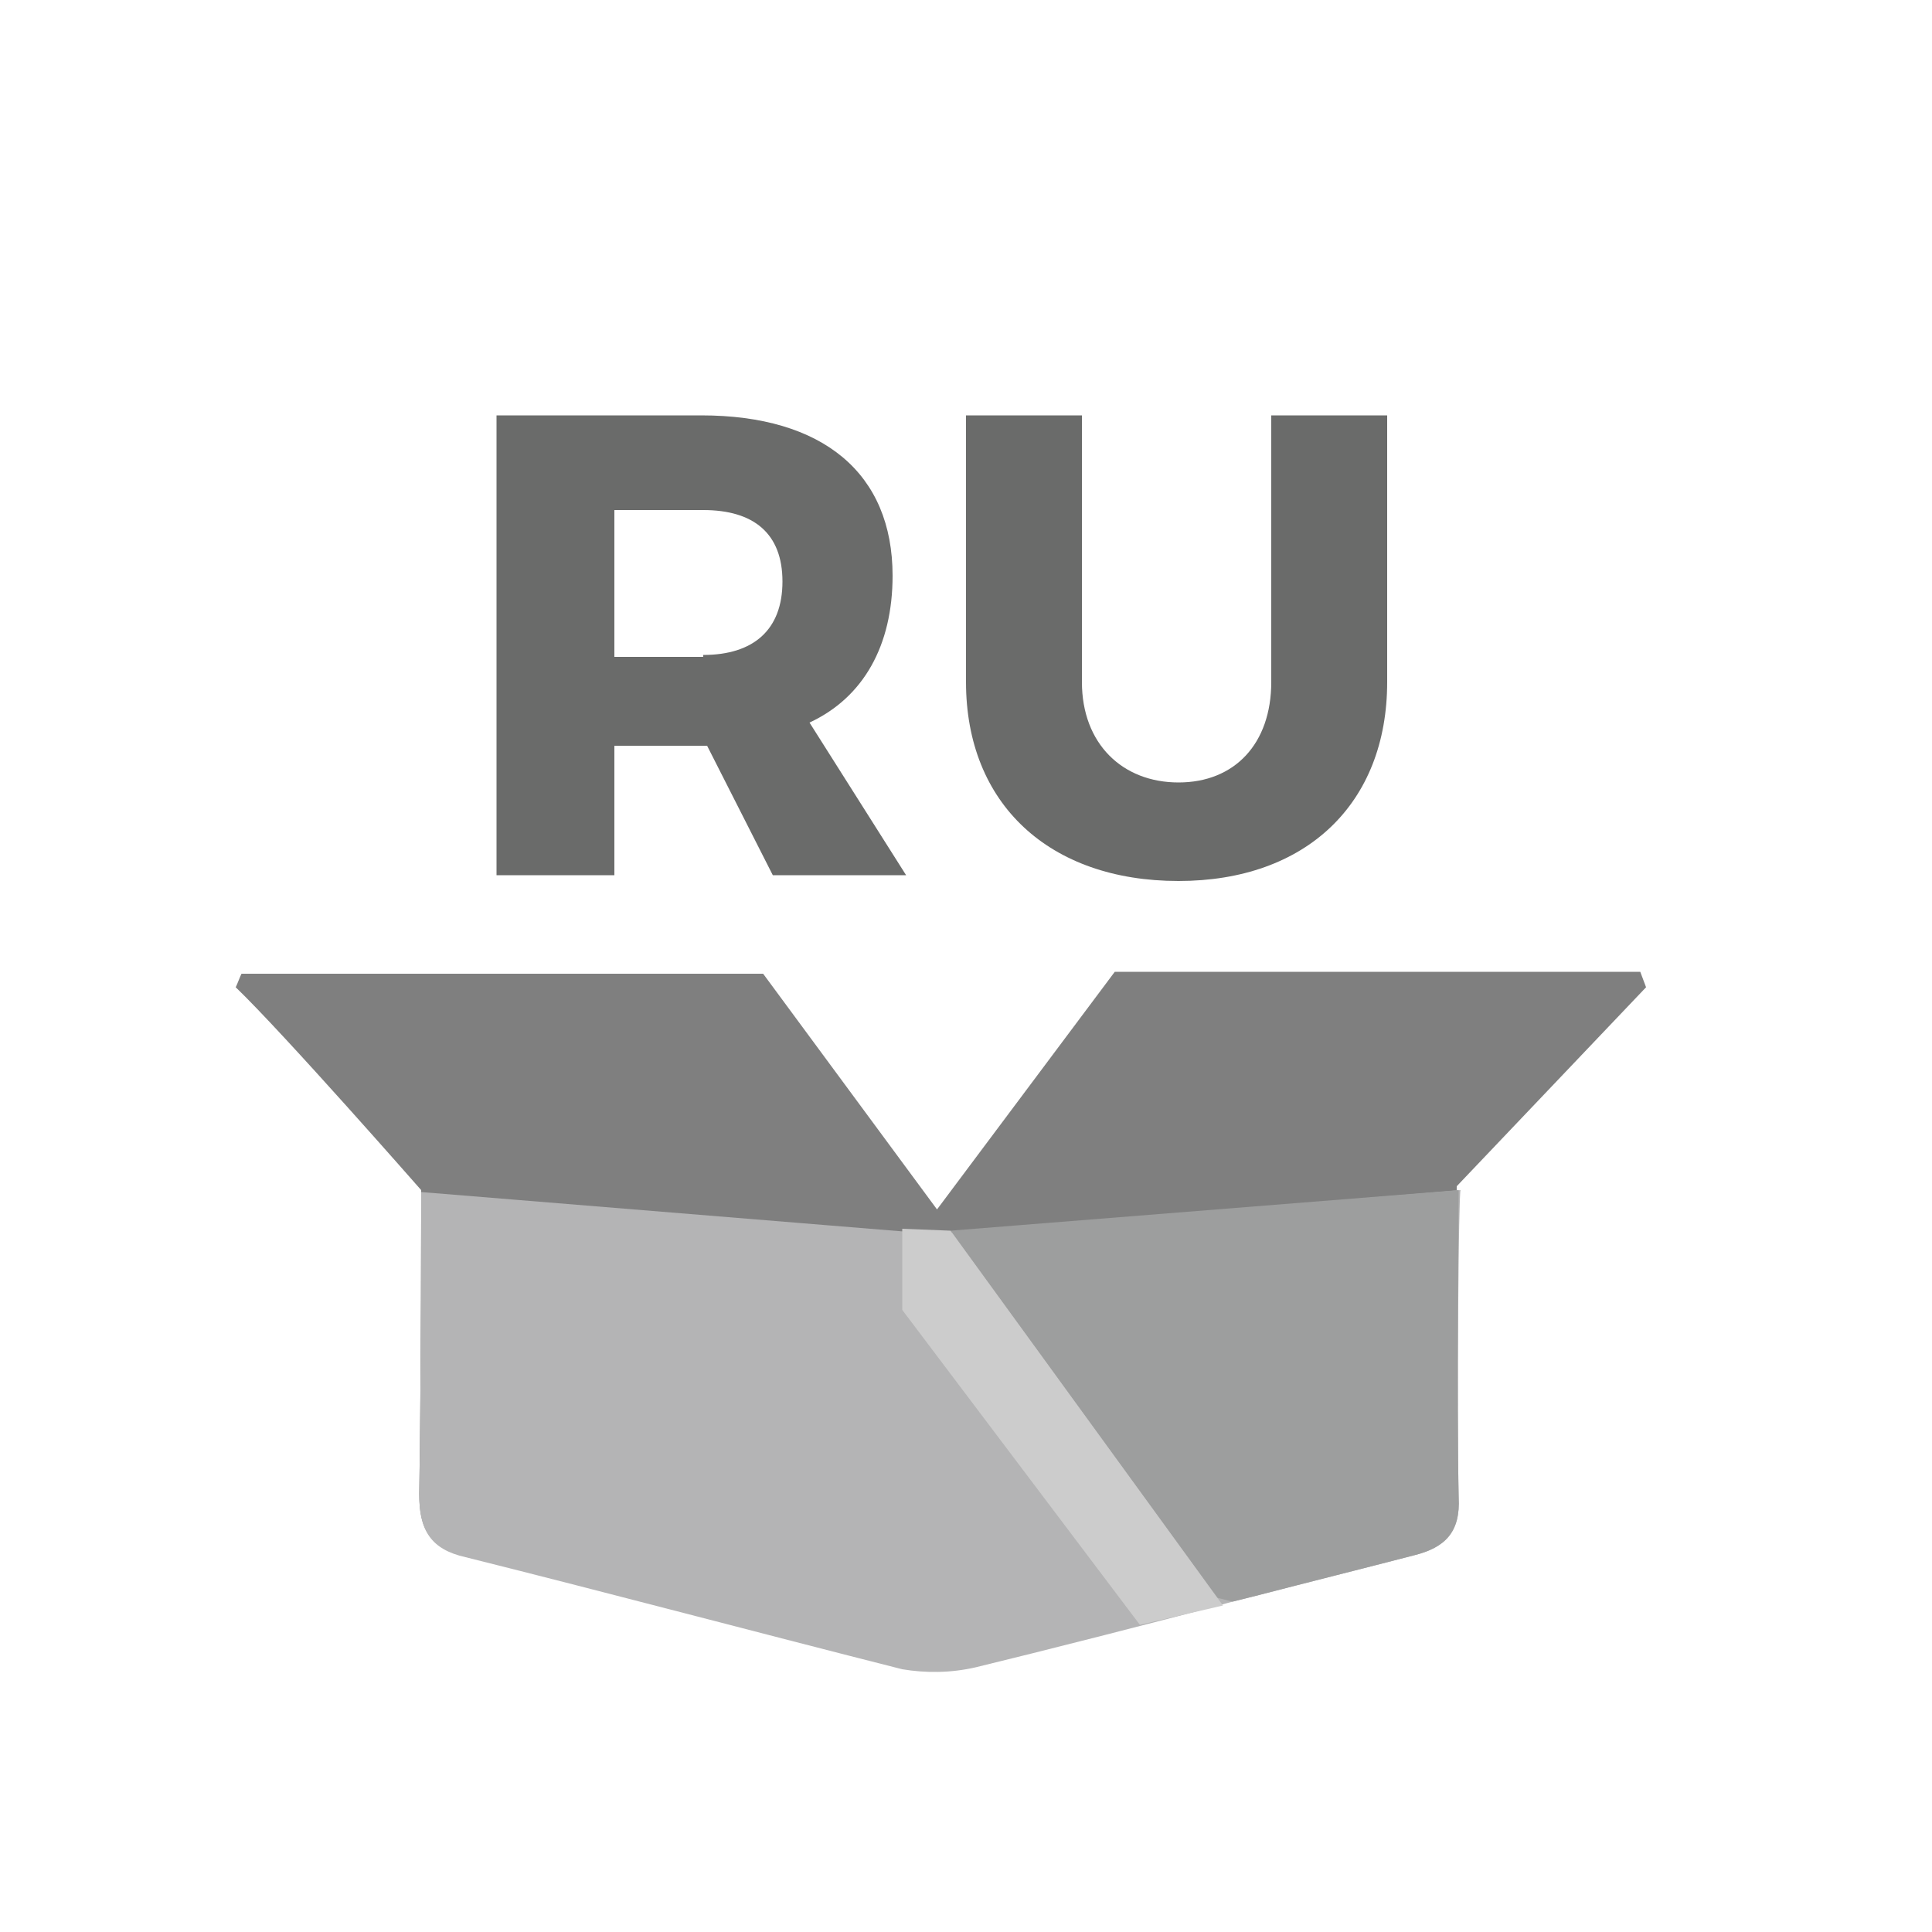 <?xml version="1.0" encoding="utf-8"?>
<!-- Generator: Adobe Illustrator 21.0.0, SVG Export Plug-In . SVG Version: 6.00 Build 0)  -->
<svg version="1.1" id="Layer_1" xmlns="http://www.w3.org/2000/svg" xmlns:xlink="http://www.w3.org/1999/xlink" x="0px" y="0px"
	 viewBox="0 0 100 100" style="enable-background:new 0 0 100 100;" xml:space="preserve">
<style type="text/css">
	.st0{fill:#FFFFFF;fill-opacity:0;}
	.st1{fill:#7F7F7F;}
	.st2{fill:#B4B4B5;}
	.st3{fill:#9D9E9E;}
	.st4{fill:#CCCCCC;}
	.st5{enable-background:new    ;}
	.st6{fill:#6A6B6A;}
</style>
<rect x="9.5" y="9.5" class="st0" width="81" height="81"/>
<path class="st1" d="M85.2,51.1l-0.3-0.8H57.7l-9.2,12.3l-9-12.2c0,0-21.8,0-27,0c-0.1,0.2-0.2,0.5-0.3,0.7
	c2.5,2.4,9.6,10.5,9.6,10.5s0,9.7-0.1,15.7c0,1.8,0.5,2.8,2.4,3.2c7.6,1.8,15.1,3.8,22.6,5.8c1.2,0.3,2.5,0.3,3.7-0.1
	c3.6-0.9,14.5-3.7,14.5-3.7c2.7-0.7,5.5-1.4,8.2-2.1c1.6-0.4,2.4-1.2,2.3-3c-0.1-4.8,0-16,0-16L85.2,51.1z"/>
<path class="st2" d="M75.5,77.5c0.1,1.8-0.7,2.6-2.3,3c-2.7,0.7-5.5,1.4-8.2,2.1c0,0-0.4,0.1-1.2,0.3c-2.9,0.8-10.4,2.7-13.3,3.4
	c-1.3,0.3-2.6,0.3-3.8,0.1c-7.5-1.9-15-3.9-22.6-5.8c-1.8-0.4-2.4-1.4-2.4-3.2c0.1-6.1,0.1-15.7,0.1-15.7l26.9,2.2l0.6-0.1l26.3-2.2
	C75.5,61.6,75.4,72.8,75.5,77.5z"/>
<path class="st3" d="M75.5,77.5c0.1,1.8-0.7,2.6-2.3,3c-2.7,0.7-5.5,1.4-8.2,2.1c0,0-0.4,0.1-1.2,0.3L63,82.7l-13.8-19l26.3-2.1
	C75.5,61.6,75.4,72.8,75.5,77.5z"/>
<polygon class="st4" points="49.2,63.7 63.3,83.1 59,84.1 46.7,67.8 46.7,63.6 "/>
<g class="st5">
	<path class="st6" d="M36.6,38.6h-0.2h-4.6v6.7h-6.1V21.5h10.6c6.3,0,9.9,3,9.9,8.3c0,3.6-1.5,6.3-4.3,7.6l5,7.9h-6.9L36.6,38.6z
		 M36.4,33.9c2.6,0,4.1-1.3,4.1-3.8c0-2.5-1.5-3.7-4.1-3.7h-4.6v7.6H36.4z"/>
	<path class="st6" d="M71.8,35.3c0,6.3-4.2,10.3-10.8,10.3c-6.7,0-11-4-11-10.3V21.5H56v13.8c0,3.2,2.1,5.2,5,5.2
		c2.9,0,4.8-2,4.8-5.2V21.5h6V35.3z"/>
</g>
</svg>

